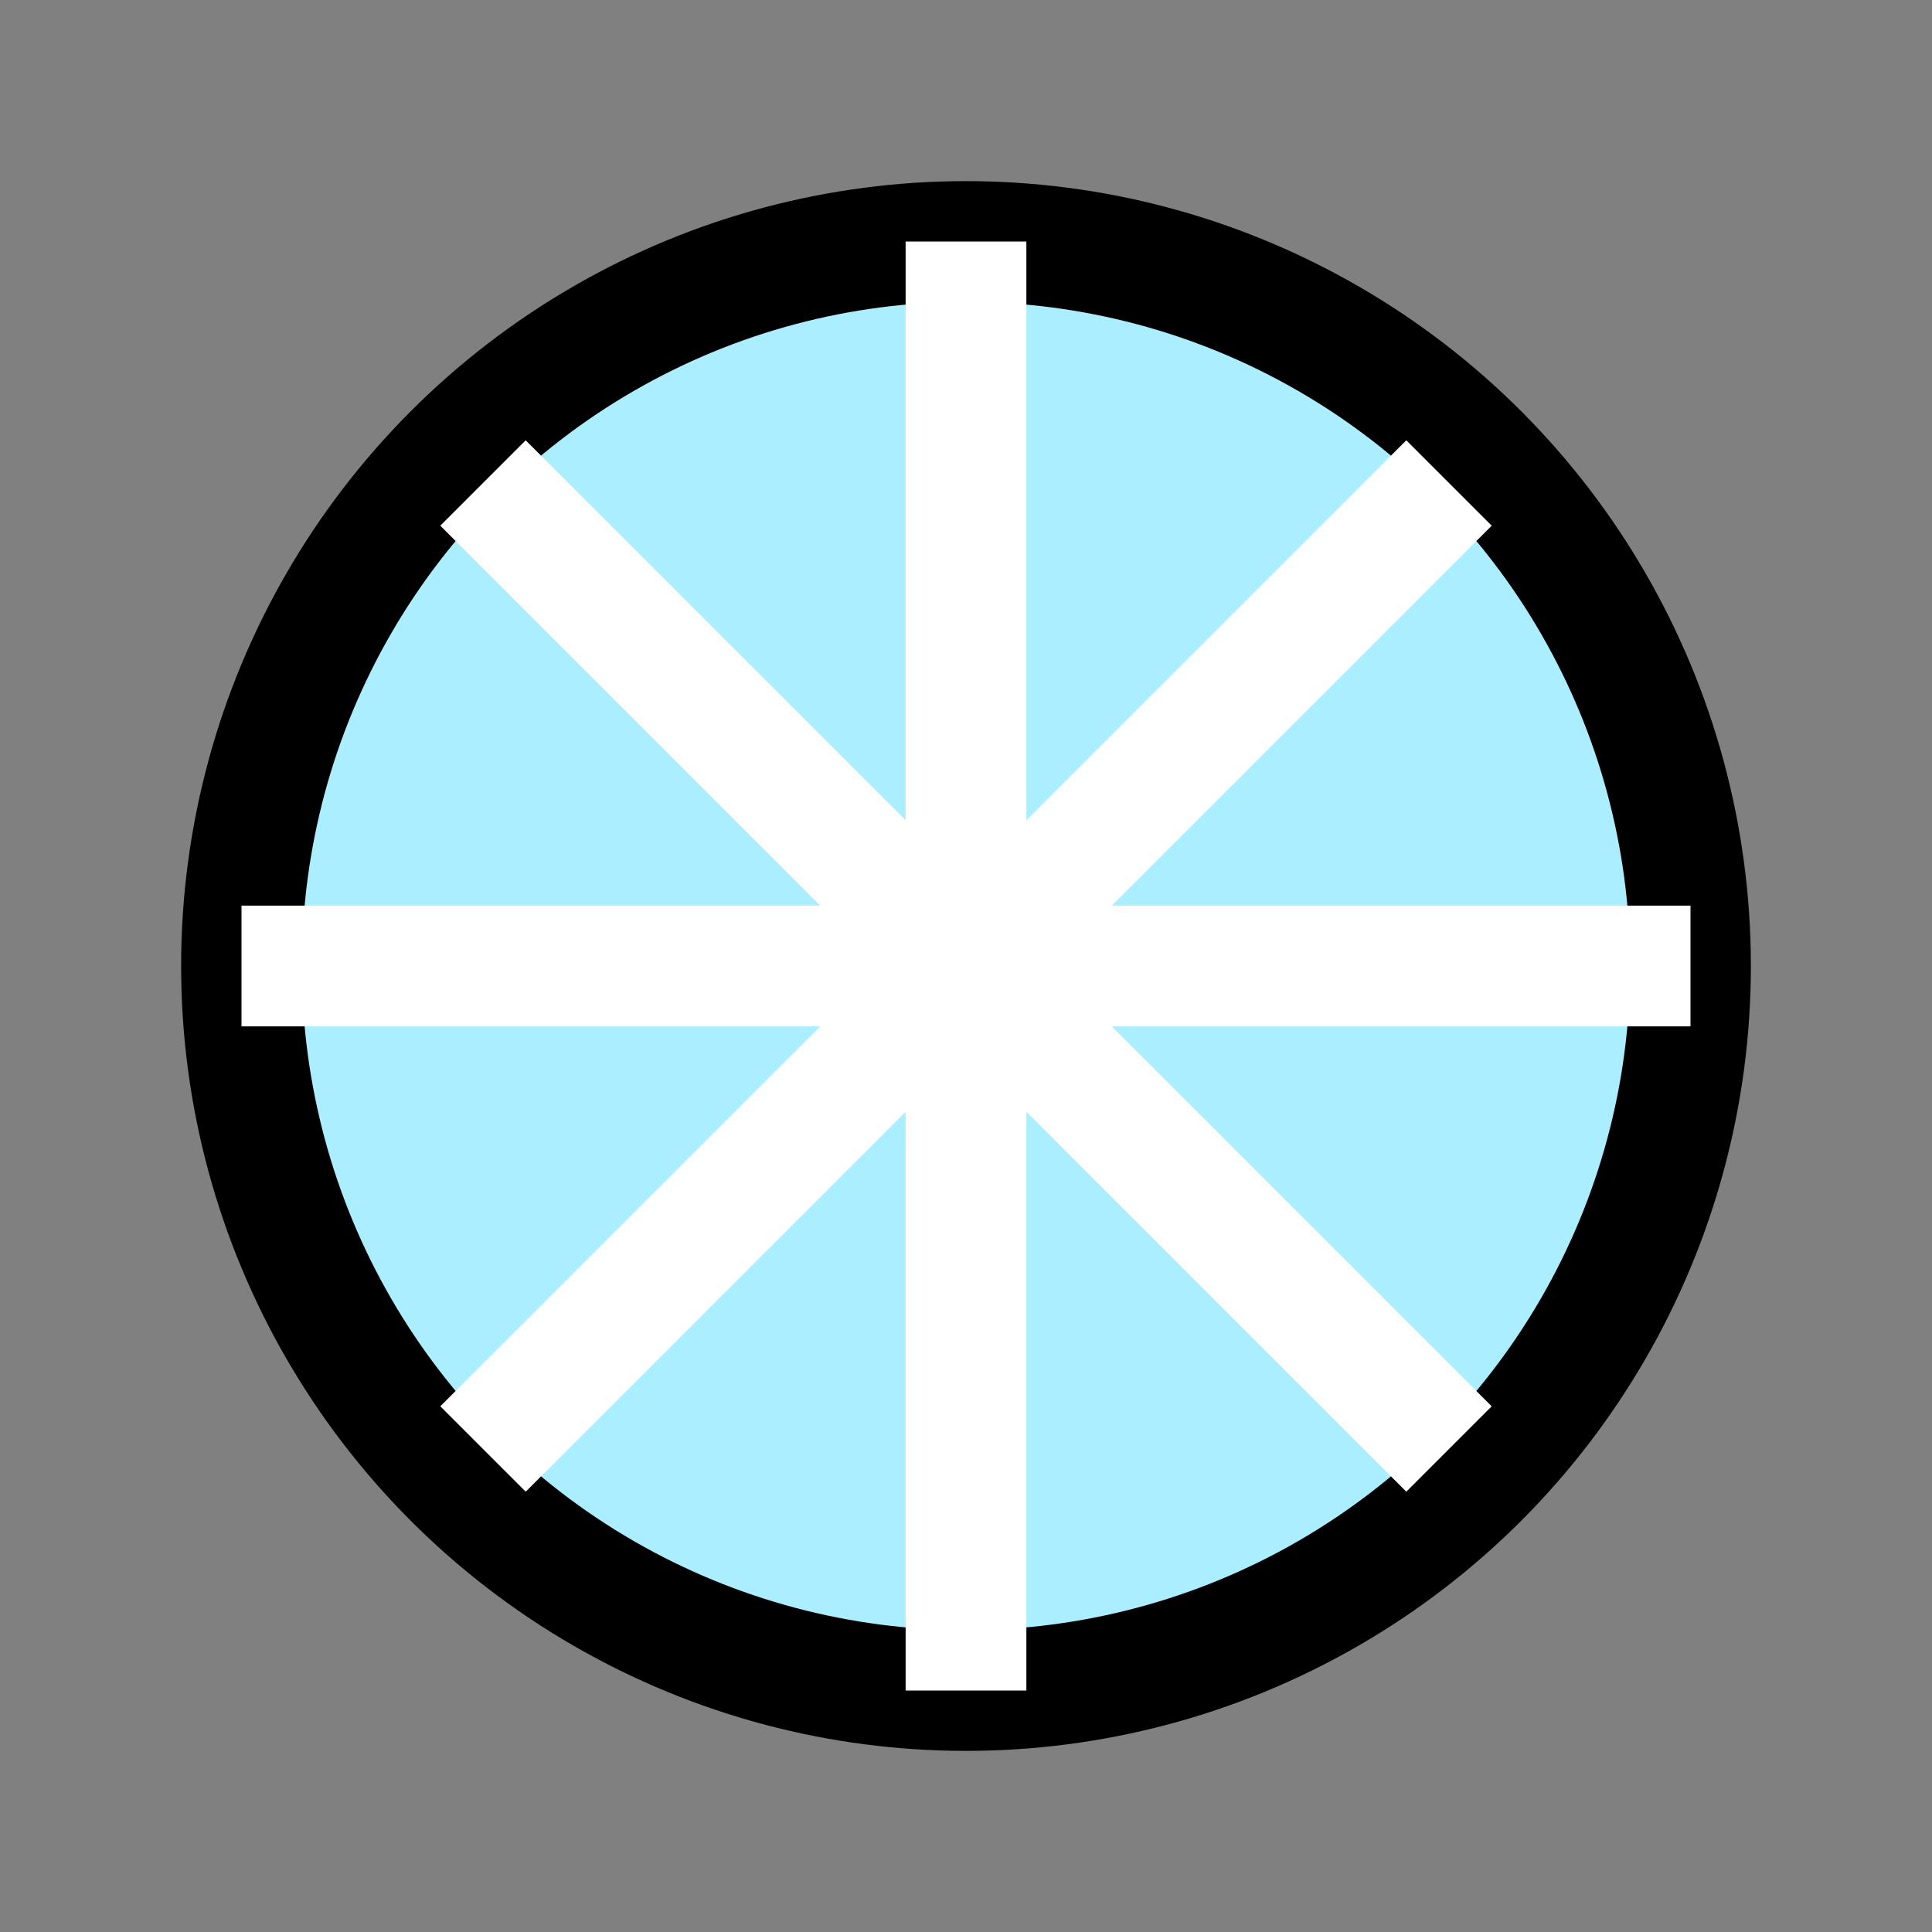 <svg xmlns="http://www.w3.org/2000/svg" viewBox="0 0 32 32">
  <rect x="0" y="0" width="32" height="32" fill="#808080" stroke="none"/>
  <circle cx="16" cy="16" r="12" fill="#aef" stroke="#000" stroke-width="2"/>
  <path d="M16 4 L16 28 M4 16 L28 16 M8 8 L24 24 M24 8 L8 24" stroke="#fff" stroke-width="2"/>
</svg>
